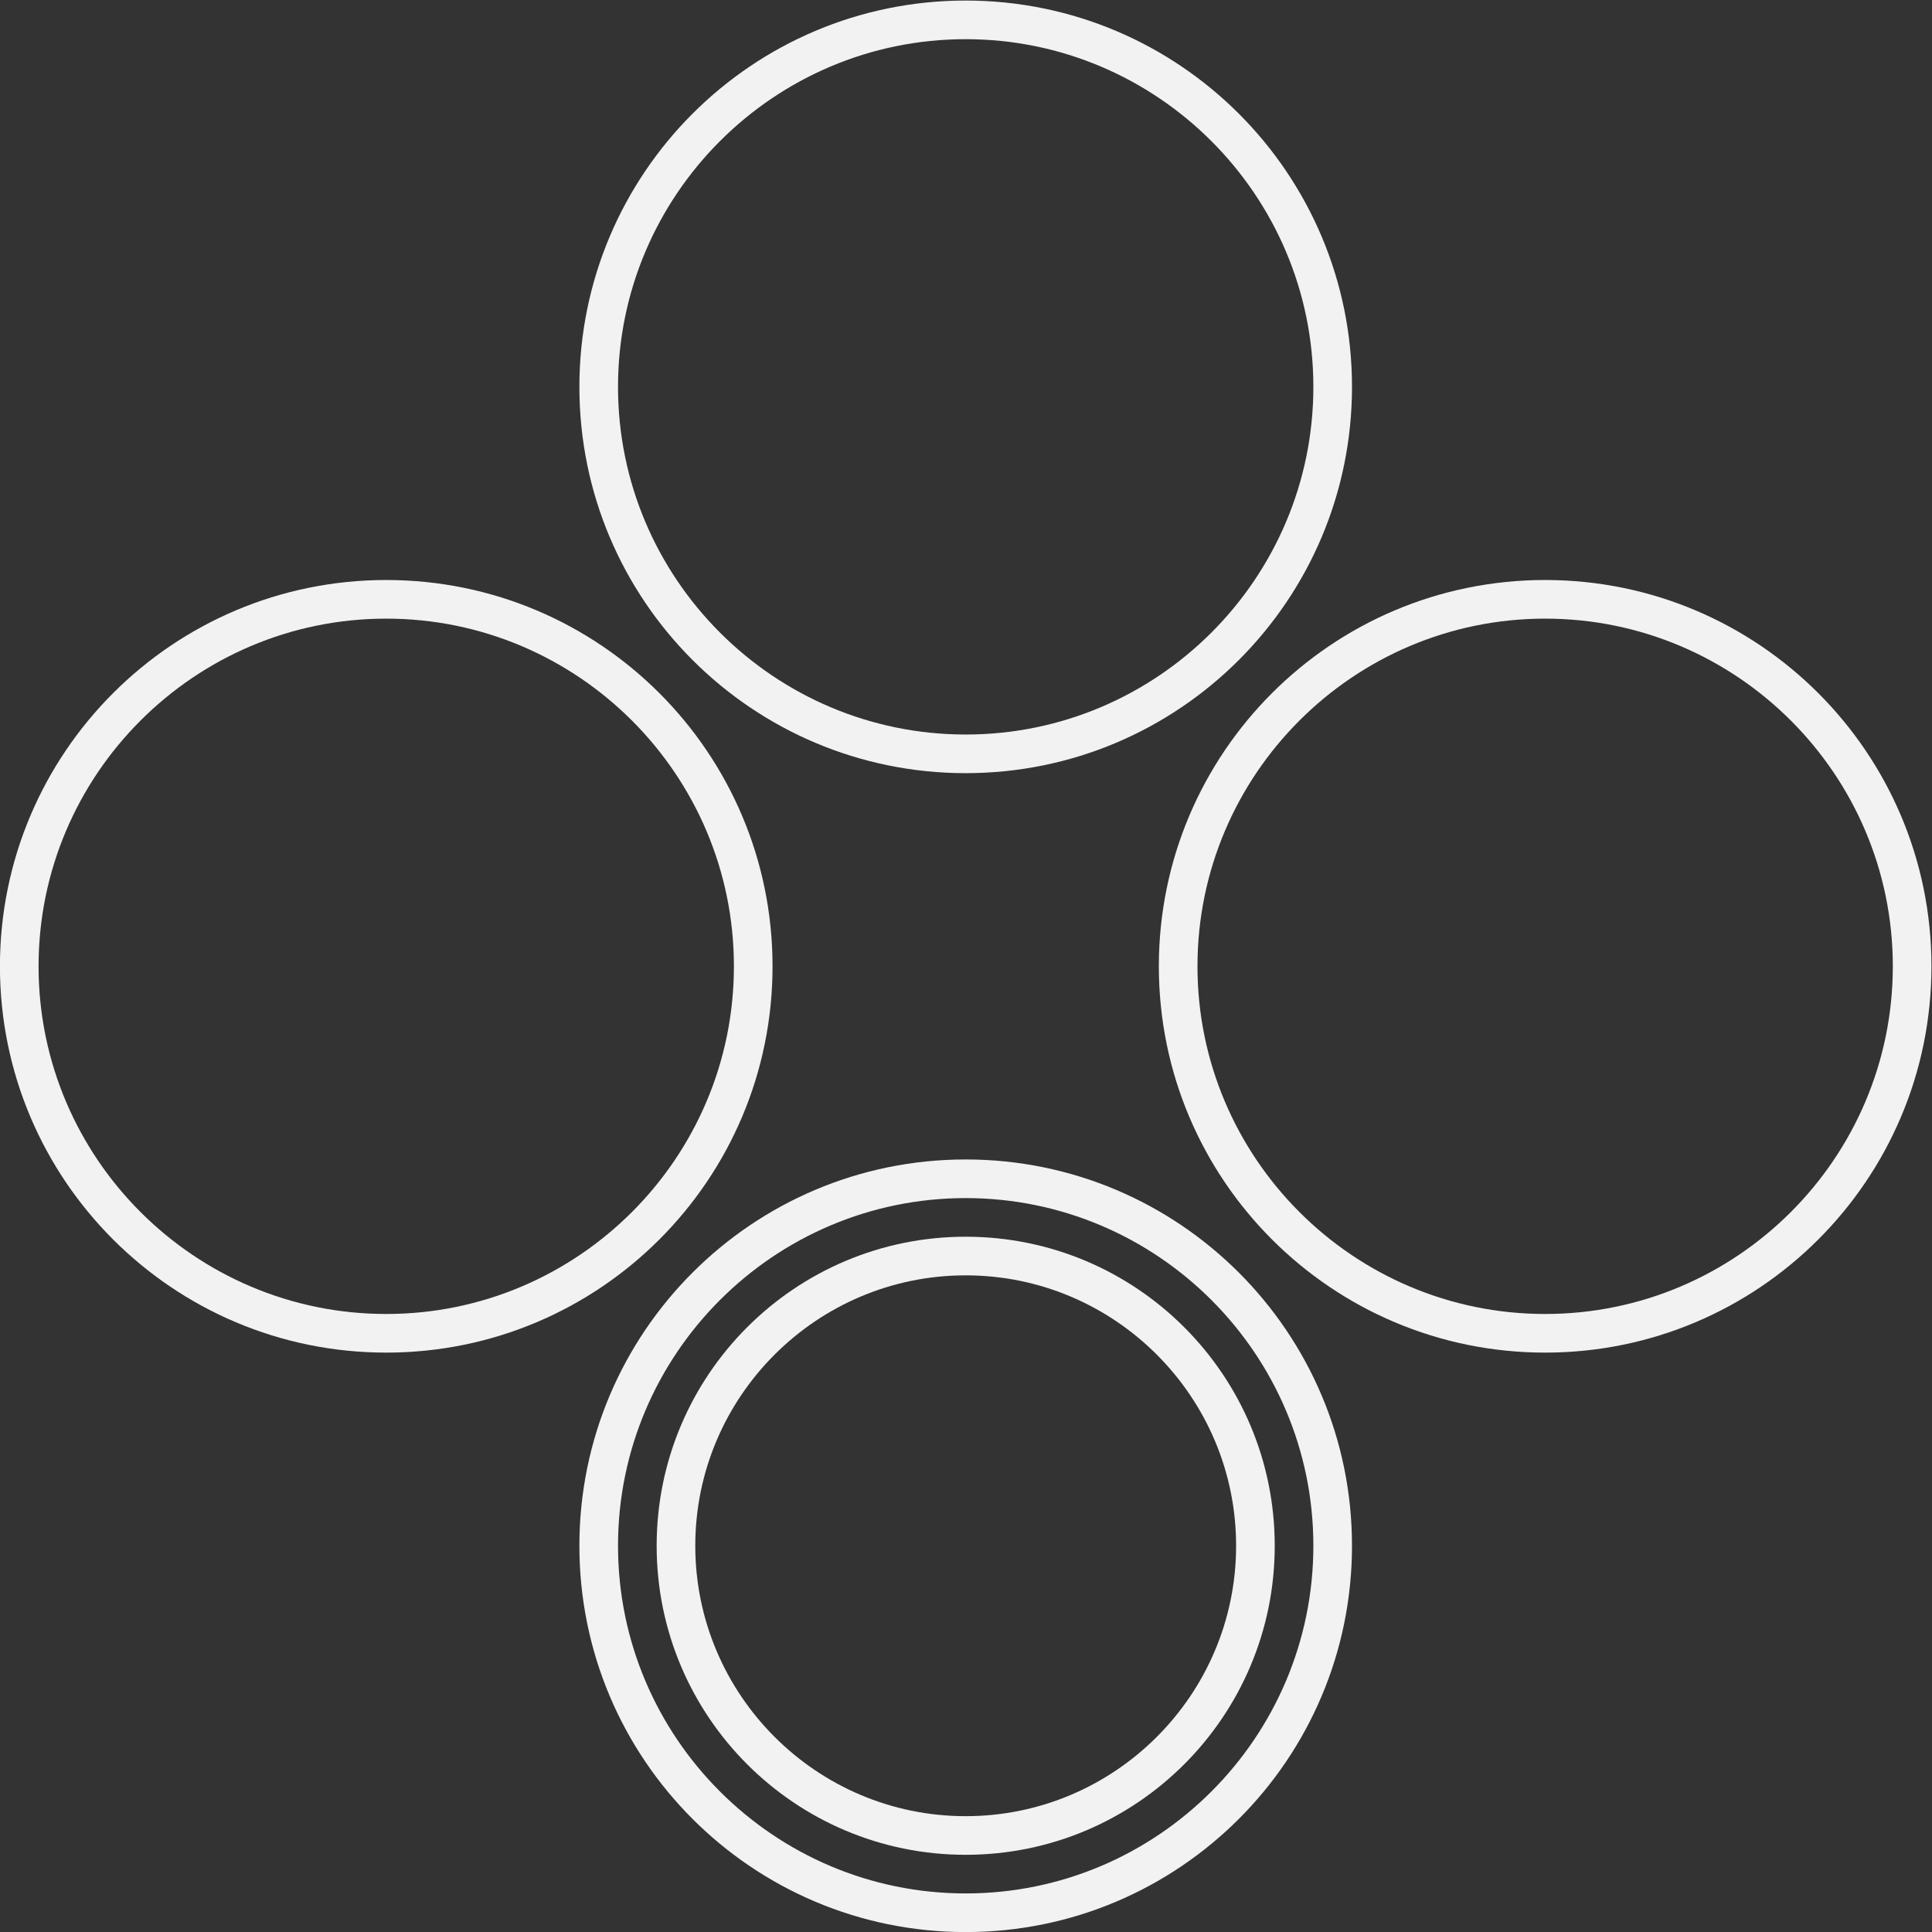 <?xml version="1.0" encoding="UTF-8" standalone="no"?>
<svg
   xmlns:dc="http://purl.org/dc/elements/1.1/"
   xmlns:cc="http://creativecommons.org/ns#"
   xmlns:rdf="http://www.w3.org/1999/02/22-rdf-syntax-ns#"
   xmlns:svg="http://www.w3.org/2000/svg"
   xmlns="http://www.w3.org/2000/svg"
   viewBox="0 0 266.667 266.667"
   height="266.667"
   width="266.667"
   xml:space="preserve"
   id="svg2"
   version="1.1"><rect x="0" y="0" width="266.667" height="266.667" fill="#333333" stroke="none"/><defs
     id="defs6"><clipPath
       id="clipPath18"
       clipPathUnits="userSpaceOnUse"><path
         id="path16"
         d="M 0,256 H 256 V 0 H 0 Z" /></clipPath></defs><g
     transform="matrix(1.333,0,0,-1.333,-37.333,304)"
     id="g10"><g
       id="g12"><g
         clip-path="url(#clipPath18)"
         id="g14"><g
           transform="translate(188,92)"
           id="g20"><path
             id="path22"
             style="fill:#f2f2f2;fill-opacity:1;fill-rule:nonzero;stroke:none"
             d="M 0,0 C -19.851,0 -36,16.149 -36,36 -36,55.851 -19.851,72 0,72 19.851,72 36,55.851 36,36 36,16.149 19.851,0 0,0 M 0,76 C -22.092,76 -40,58.091 -40,36 -40,13.908 -22.092,-4 0,-4 22.092,-4 40,13.908 40,36 40,58.091 22.092,76 0,76" /></g><g
           transform="translate(128,32)"
           id="g24"><path
             id="path26"
             style="fill:#f2f2f2;fill-opacity:1;fill-rule:nonzero;stroke:none"
             d="M 0,0 C -19.851,0 -36,16.149 -36,36 -36,55.851 -19.851,72 0,72 19.851,72 36,55.851 36,36 36,16.149 19.851,0 0,0 M 0,76 C -22.091,76 -40,58.092 -40,36 -40,13.908 -22.091,-4 0,-4 22.092,-4 40,13.908 40,36 40,58.092 22.092,76 0,76" /></g><g
           transform="translate(68,92)"
           id="g28"><path
             id="path30"
             style="fill:#f2f2f2;fill-opacity:1;fill-rule:nonzero;stroke:none"
             d="M 0,0 C -19.851,0 -36,16.149 -36,36 -36,55.851 -19.851,72 0,72 19.851,72 36,55.851 36,36 36,16.149 19.851,0 0,0 M 0,76 C -22.091,76 -40,58.091 -40,36 -40,13.908 -22.091,-4 0,-4 22.091,-4 40,13.908 40,36 40,58.091 22.091,76 0,76" /></g><g
           transform="translate(128,152)"
           id="g32"><path
             id="path34"
             style="fill:#f2f2f2;fill-opacity:1;fill-rule:nonzero;stroke:none"
             d="M 0,0 C -19.851,0 -36,16.149 -36,36 -36,55.851 -19.851,72 0,72 19.851,72 36,55.851 36,36 36,16.149 19.851,0 0,0 M 0,76 C -22.091,76 -40,58.091 -40,36 -40,13.909 -22.091,-4 0,-4 22.092,-4 40,13.909 40,36 40,58.091 22.092,76 0,76" /></g><g
           transform="translate(128,100)"
           id="g36"><path
             id="path38"
             style="fill:#f2f2f2;fill-opacity:1;fill-rule:nonzero;stroke:none"
             d="m 0,0 c -17.673,0 -32,-14.327 -32,-32 0,-17.673 14.327,-32 32,-32 17.673,0 32,14.327 32,32 C 32,-14.327 17.673,0 0,0 m 0,-4 c 15.439,0 28,-12.561 28,-28 0,-15.439 -12.561,-28 -28,-28 -15.439,0 -28,12.561 -28,28 0,15.439 12.561,28 28,28" /></g></g></g></g></svg>